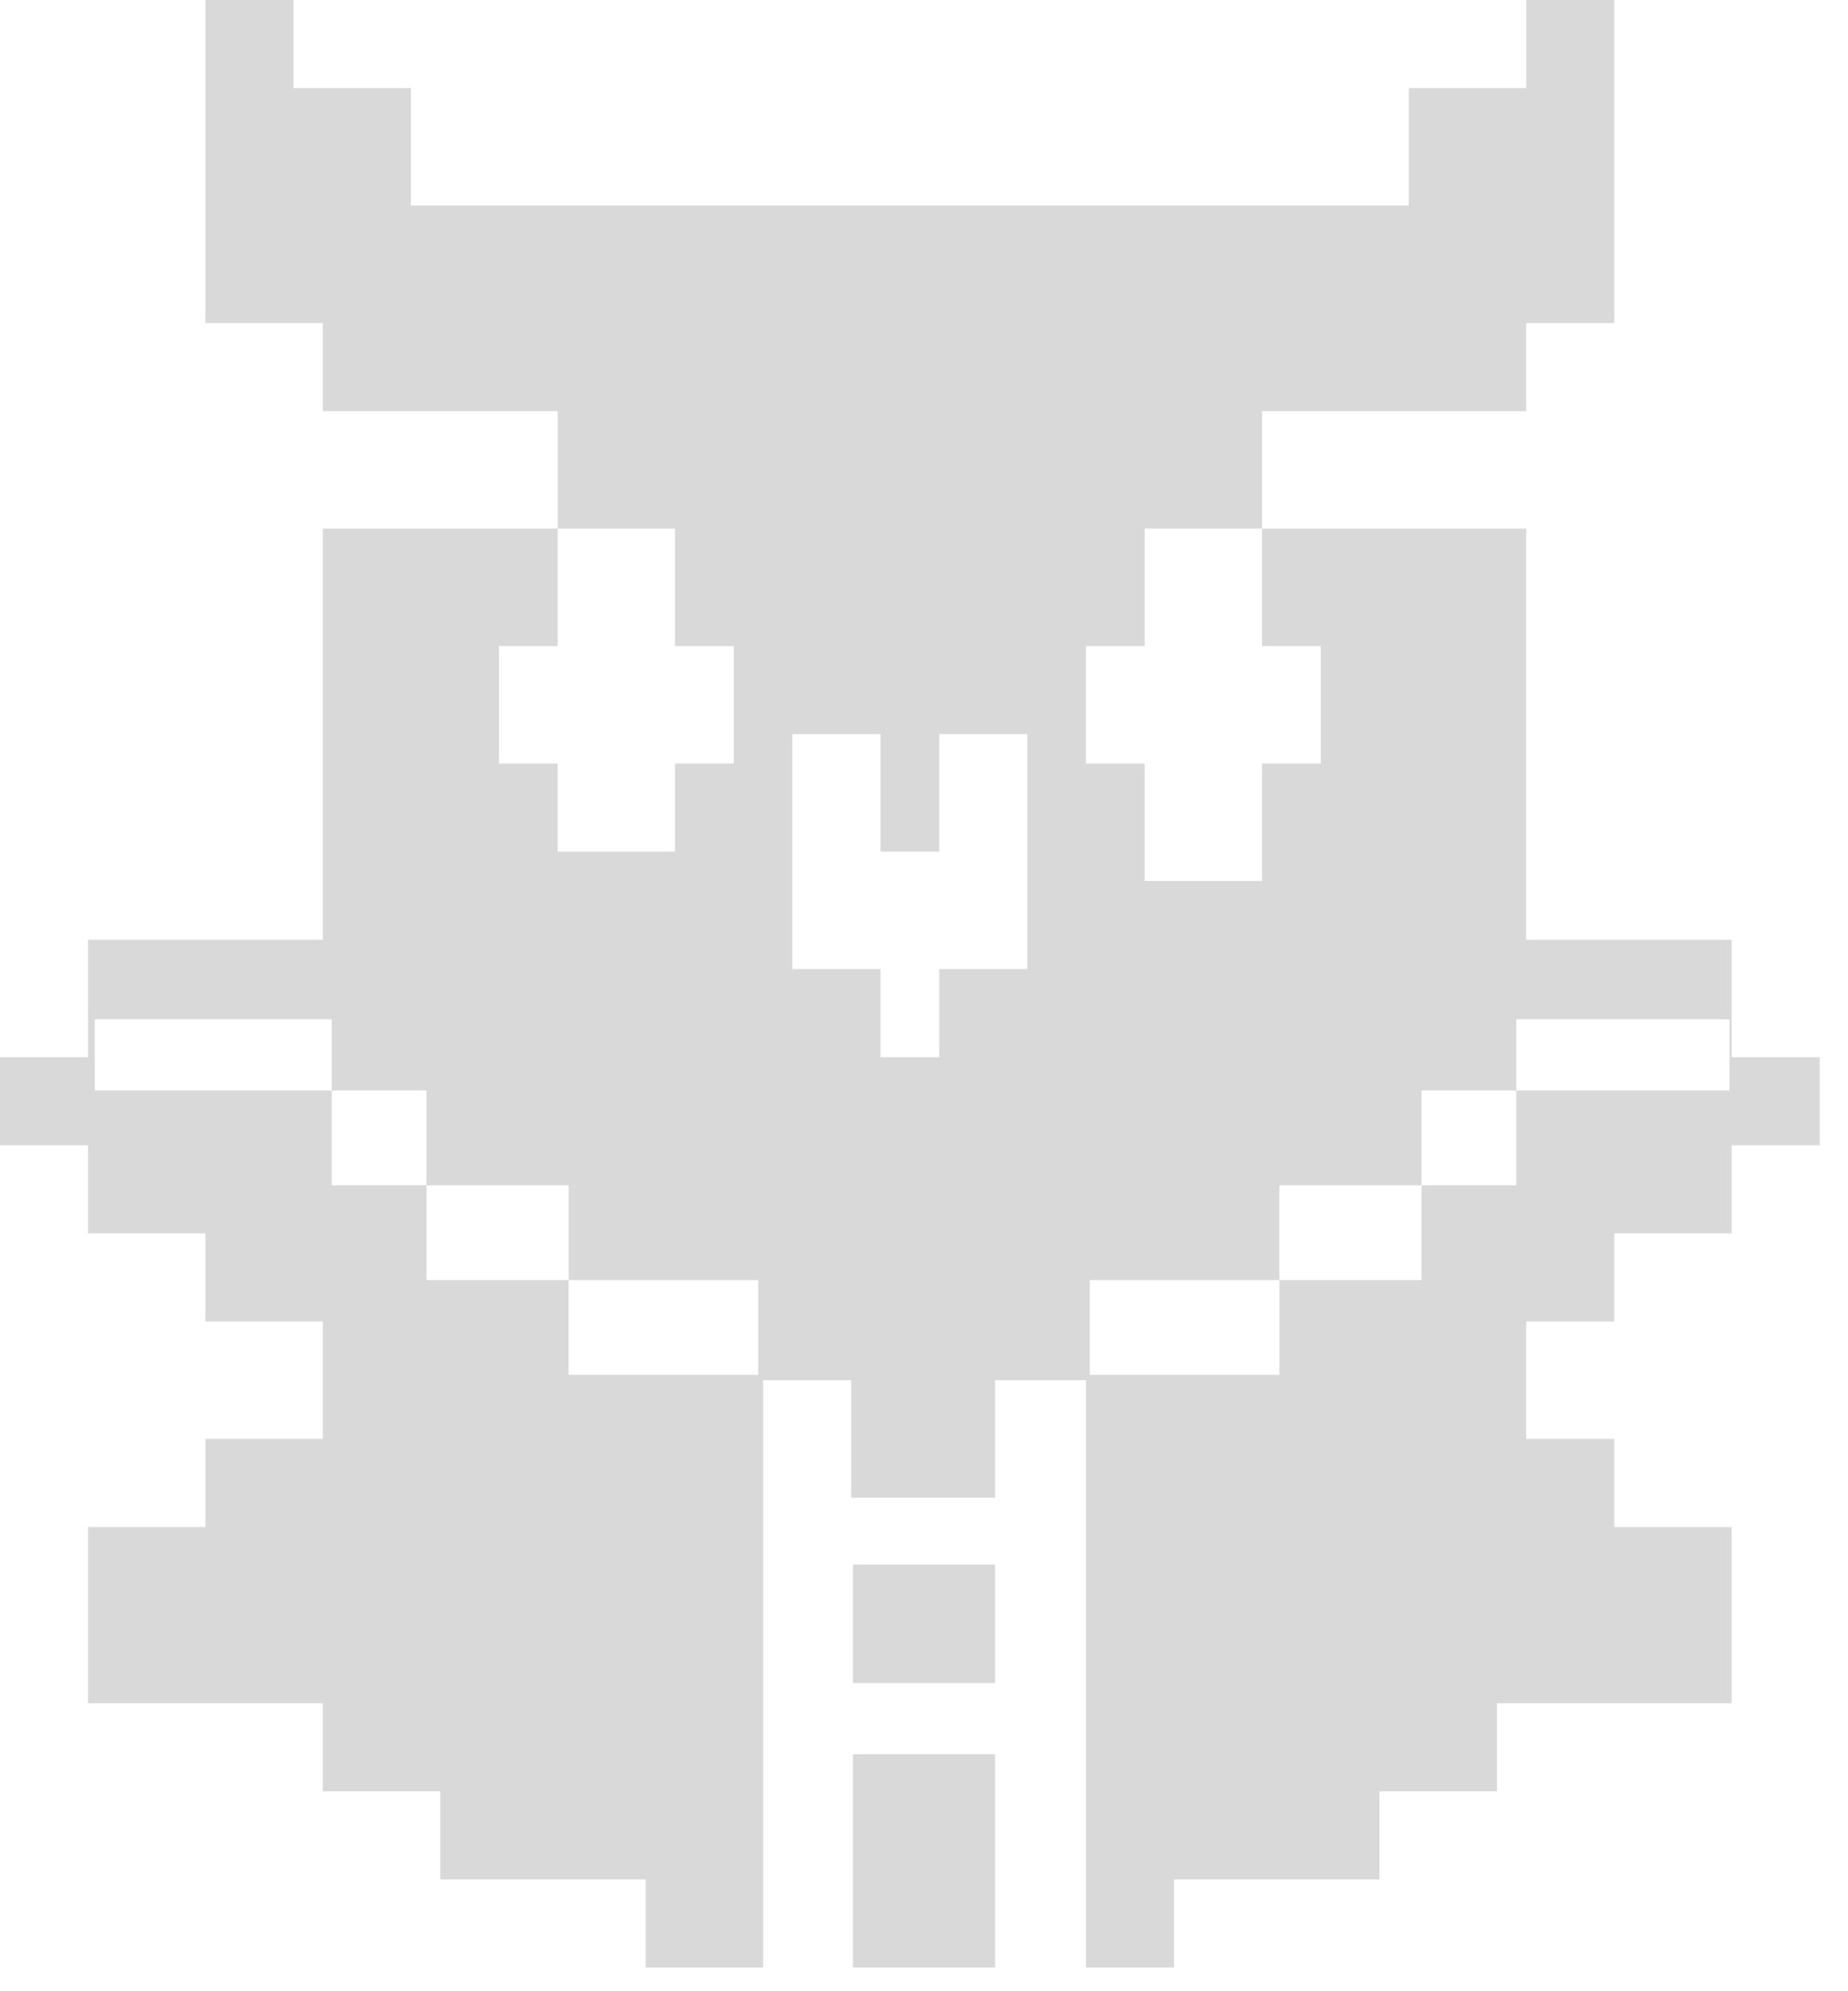 <svg width="39" height="42" viewBox="0 0 39 42" fill="none" xmlns="http://www.w3.org/2000/svg">
<path fill-rule="evenodd" clip-rule="evenodd" d="M4.336 0V6.813H6.813V8.672H11.769V11.149H6.813V19.821H1.858V22.299H0V24.157H1.858V26.015H4.336V27.873H6.813V30.351H4.336V32.209H1.858V35.925H6.813V37.784H9.291V39.642H13.627V41.5H16.105V29.112H17.963V31.59H21V29.112H22.918V41.5H24.776V39.642H29.112V37.784H31.59V35.925H36.545V32.209H34.067V30.351H32.209V27.873H34.067V26.015H36.545V24.157H38.403V22.299H36.545V19.821H32.209V11.149H26.634V8.672H32.209V6.813H34.067V0H32.209V1.858H29.731V4.336H8.672V1.858H6.194V0H4.336ZM26.634 11.149L26.634 13.627H27.873V16.105H26.634V18.582H24.157V16.105H22.918V13.627H24.157V11.149H26.634ZM11.769 11.149H14.246V13.627H15.485V16.105H14.246V17.963H11.769V16.105H10.53V13.627H11.769V11.149ZM16.724 15.485V20.44H18.582V22.299H19.821V20.44H21.679V15.485H19.821V17.963H18.582V15.485H16.724ZM16 27V29H12V27H16ZM9 25H12V27H9V25ZM7 23H9V25H7V23ZM7 23H2V21.5H7V23ZM23 27V29H27V27H30V25H32V23H36.5V21.5H32V23H30V25H27V27H23Z" fill="#D9D9D9"/>
<path d="M18 41.5V37H21V41.5H18Z" fill="#D9D9D9"/>
<path d="M18 35.5V33H21V35.5H18Z" fill="#D9D9D9"/>
</svg>
